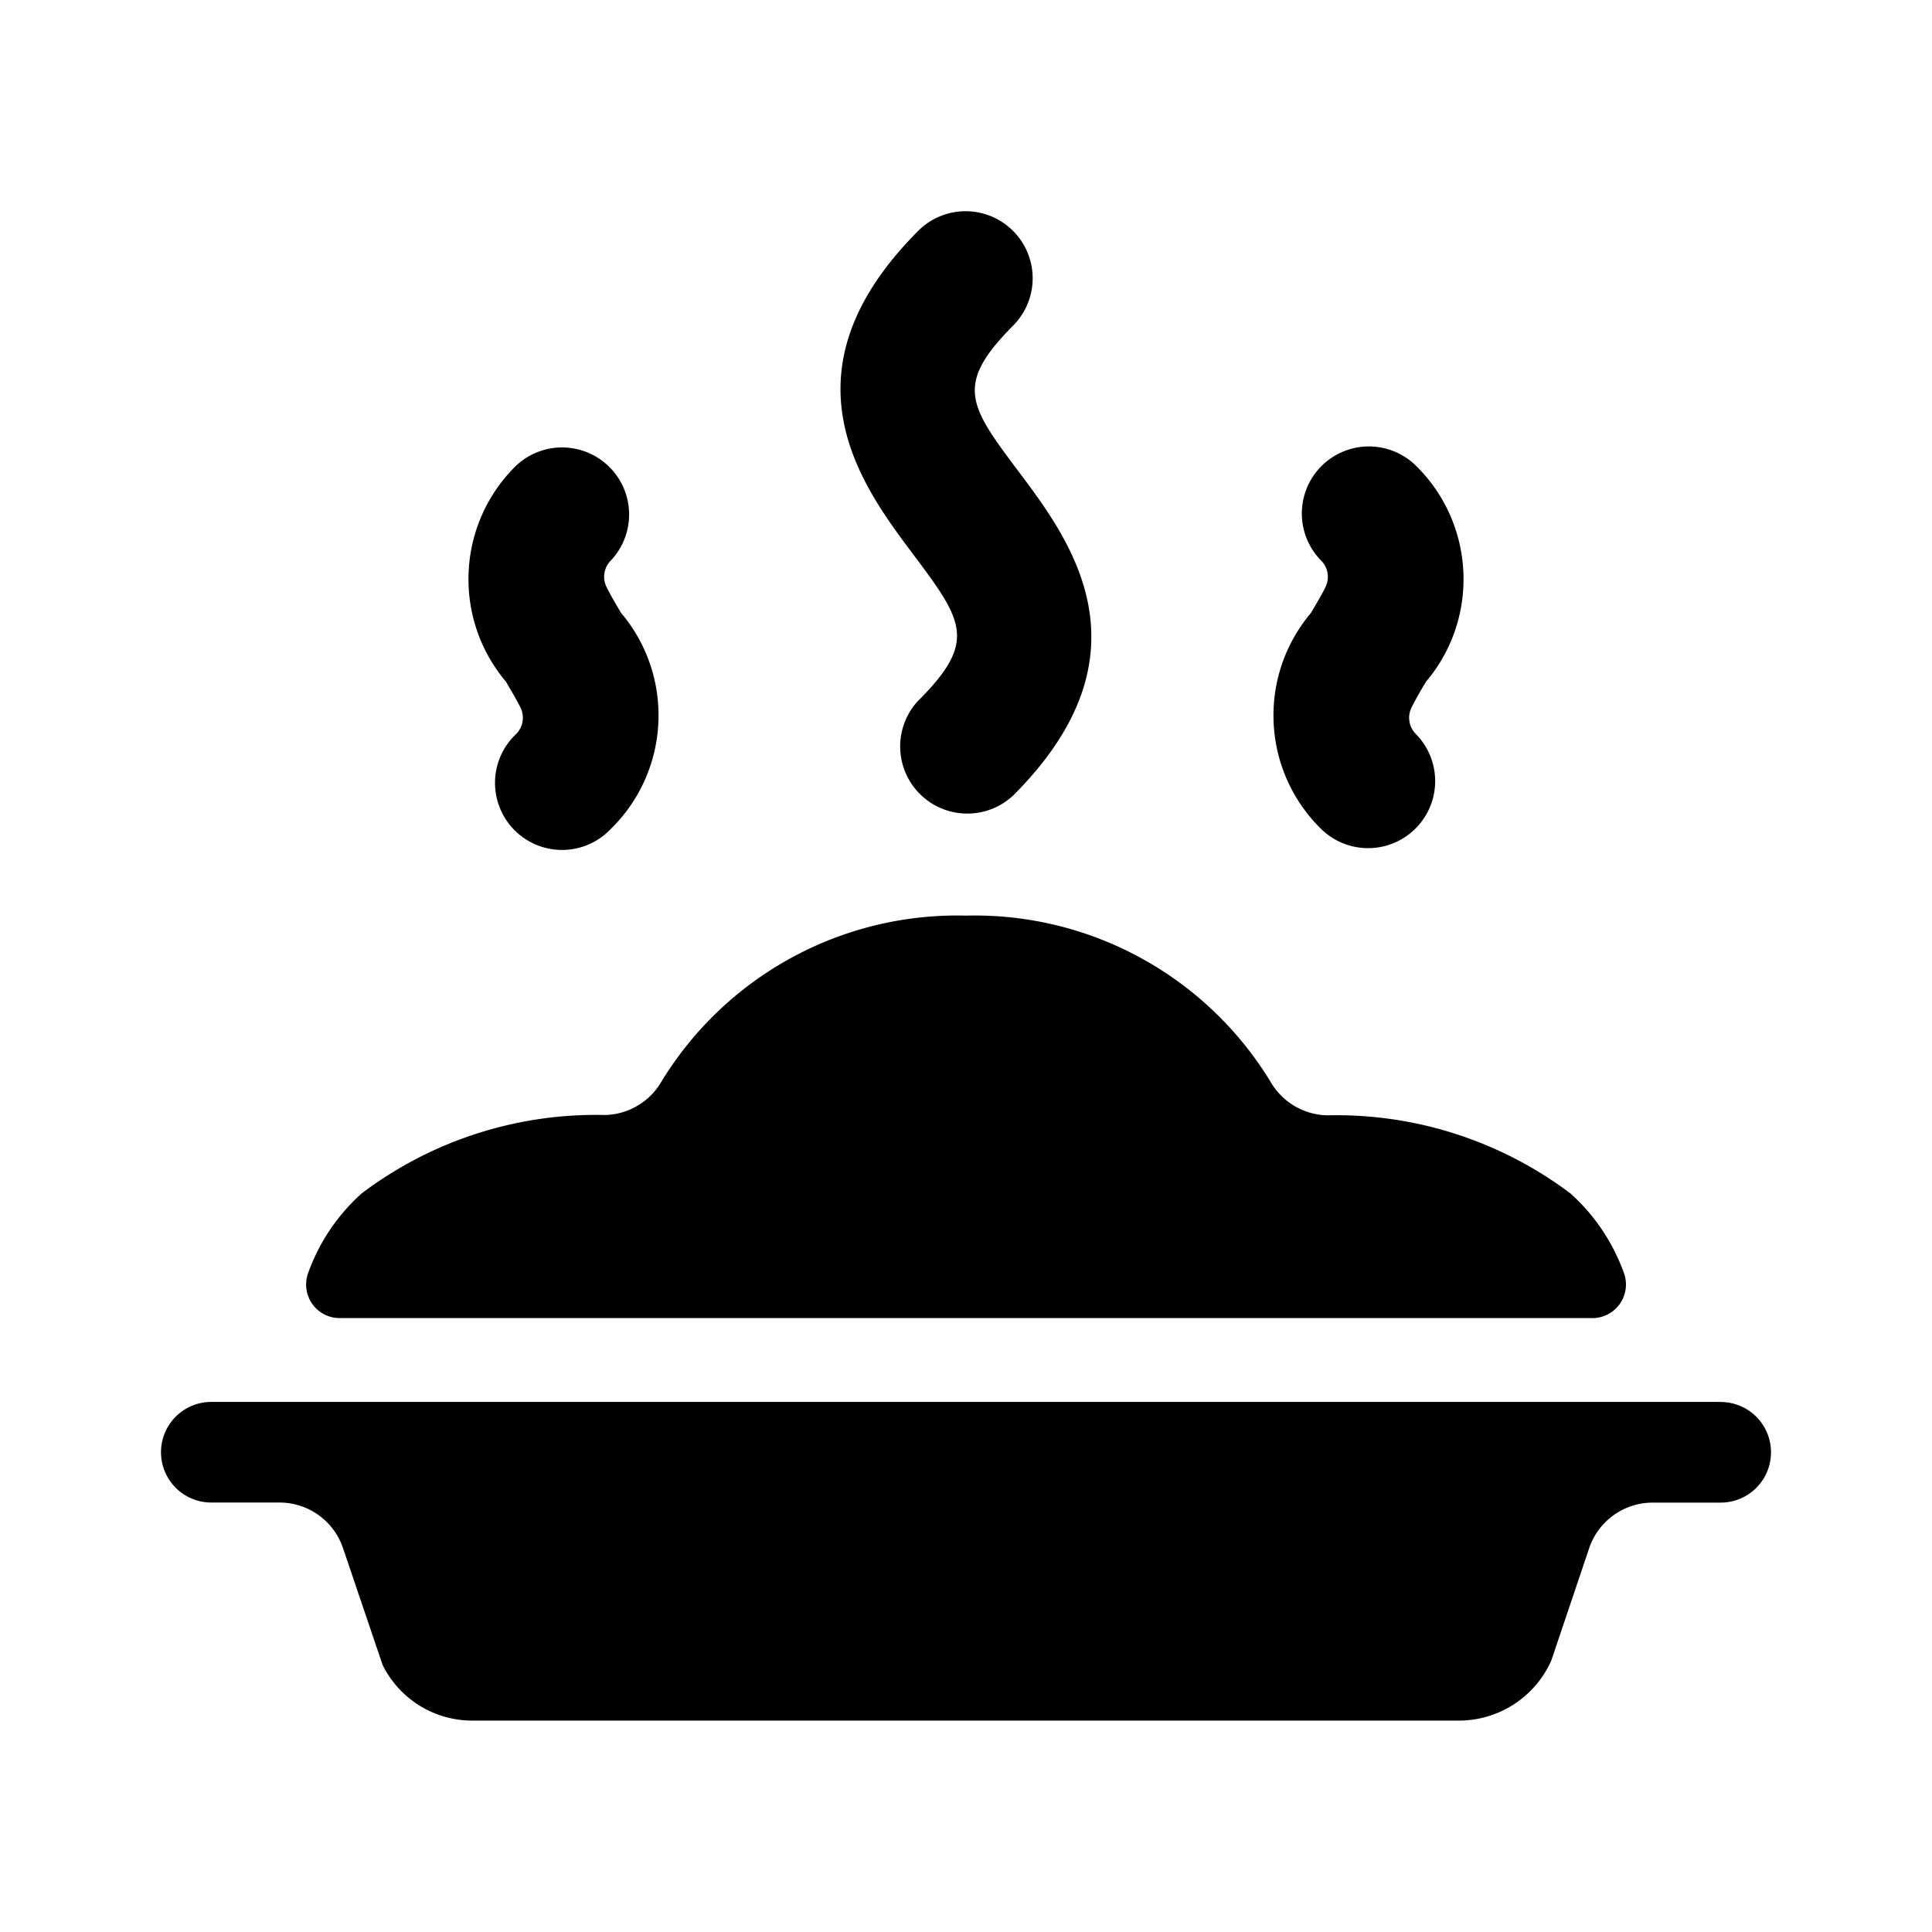 <!--description:Use for meal on board, don't use for restaurants-->
<!--category:services-->
<!--character:E116-->
<svg width="24" height="24" viewBox="0 0 24 24" xmlns="http://www.w3.org/2000/svg"><path d="M6.464 8.786c-.053-.107-.131-.233-.178-.317-.667-.789-.613-1.96.125-2.684a.833.833 0 0 1 1.178 1.177.287.287 0 0 0-.053.333c.053.107.128.233.178.317.667.789.613 1.96-.125 2.684A.833.833 0 1 1 6.411 9.119a.287.287 0 0 0 .053-.333zm9.822-1.173c.048-.084.126-.21.178-.317a.287.287 0 0 0-.053-.333.833.833 0 0 1 1.178-1.178c.738.724.792 1.895.125 2.684-.05.084-.125.21-.178.317a.287.287 0 0 0 .053.333.833.833 0 0 1-1.178 1.178c-.738-.724-.792-1.895-.125-2.684zM11.41 8.701c.738-.738.551-.991-.078-1.831-.629-.84-1.682-2.246.079-4.007a.833.833 0 0 1 1.178 1.178c-.74.744-.552.996.077 1.833.628.838 1.681 2.244-.076 4.004a.834.834 0 0 1-1.18-1.178zM4.218 16.374H4.22a.417.417 0 0 1-.393-.557 2.417 2.417 0 0 1 .667-.993 4.827 4.827 0 0 1 3.022-.973.833.833 0 0 0 .688-.394A4.303 4.303 0 0 1 12 11.374a4.303 4.303 0 0 1 3.797 2.087.833.833 0 0 0 .688.394 4.833 4.833 0 0 1 3.022.969c.302.27.531.612.667.993a.417.417 0 0 1-.393.557H4.218zm17.157 1.042a.625.625 0 1 1 0 1.25h-.844a.833.833 0 0 0-.79.567l-.471 1.397a1.258 1.258 0 0 1-1.141.744H5.871a1.242 1.242 0 0 1-1.118-.691l-.492-1.452a.833.833 0 0 0-.789-.566H2.625a.625.625 0 0 1 0-1.25h18.75z"/></svg>